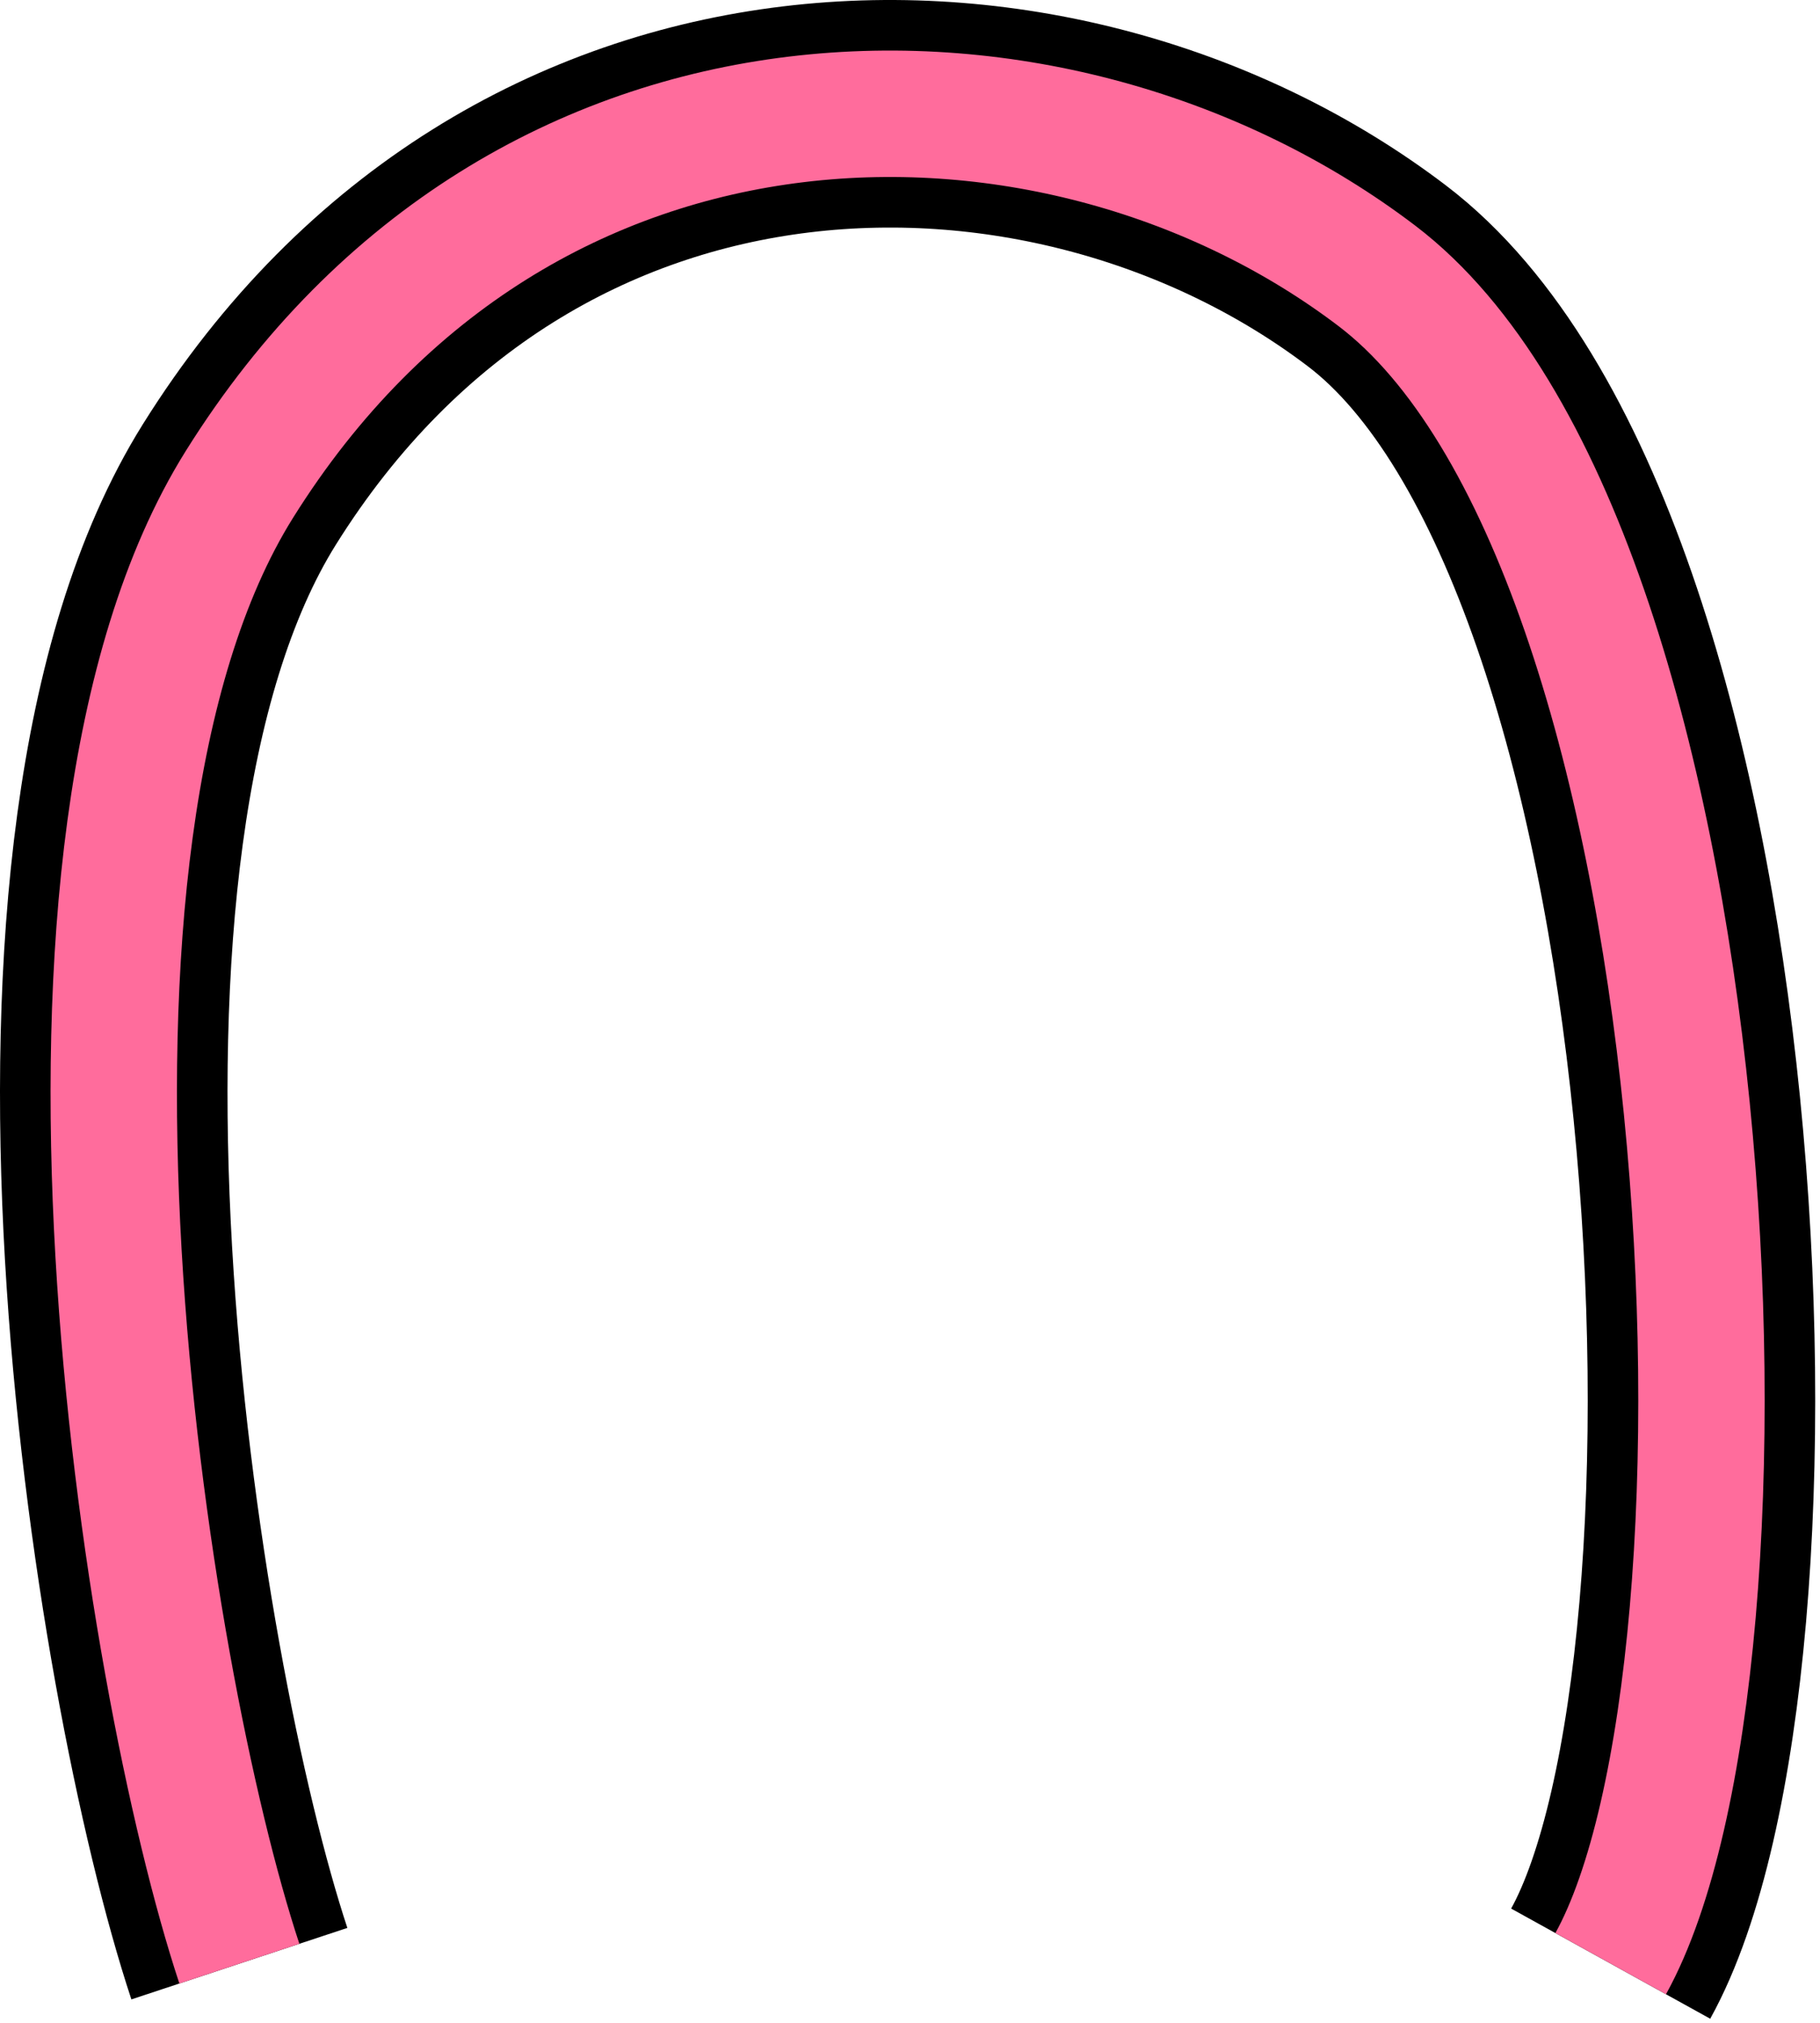 <svg width="144" height="160" viewBox="0 0 144 160" fill="none" xmlns="http://www.w3.org/2000/svg">
<path d="M18.939 155.319C11.439 132.652 0.939 67.119 18.939 38.319C41.439 2.319 83.939 2.818 108.939 21.818C136.662 42.888 140.439 131.819 127.439 155.319" stroke="black" stroke-width="18"/>
<path d="M18.939 155.319C11.439 132.652 0.939 67.119 18.939 38.319C41.439 2.319 83.939 2.818 108.939 21.818C136.662 42.888 140.439 131.819 127.439 155.319" stroke="#FF6C9C" stroke-width="10"/>
</svg>
